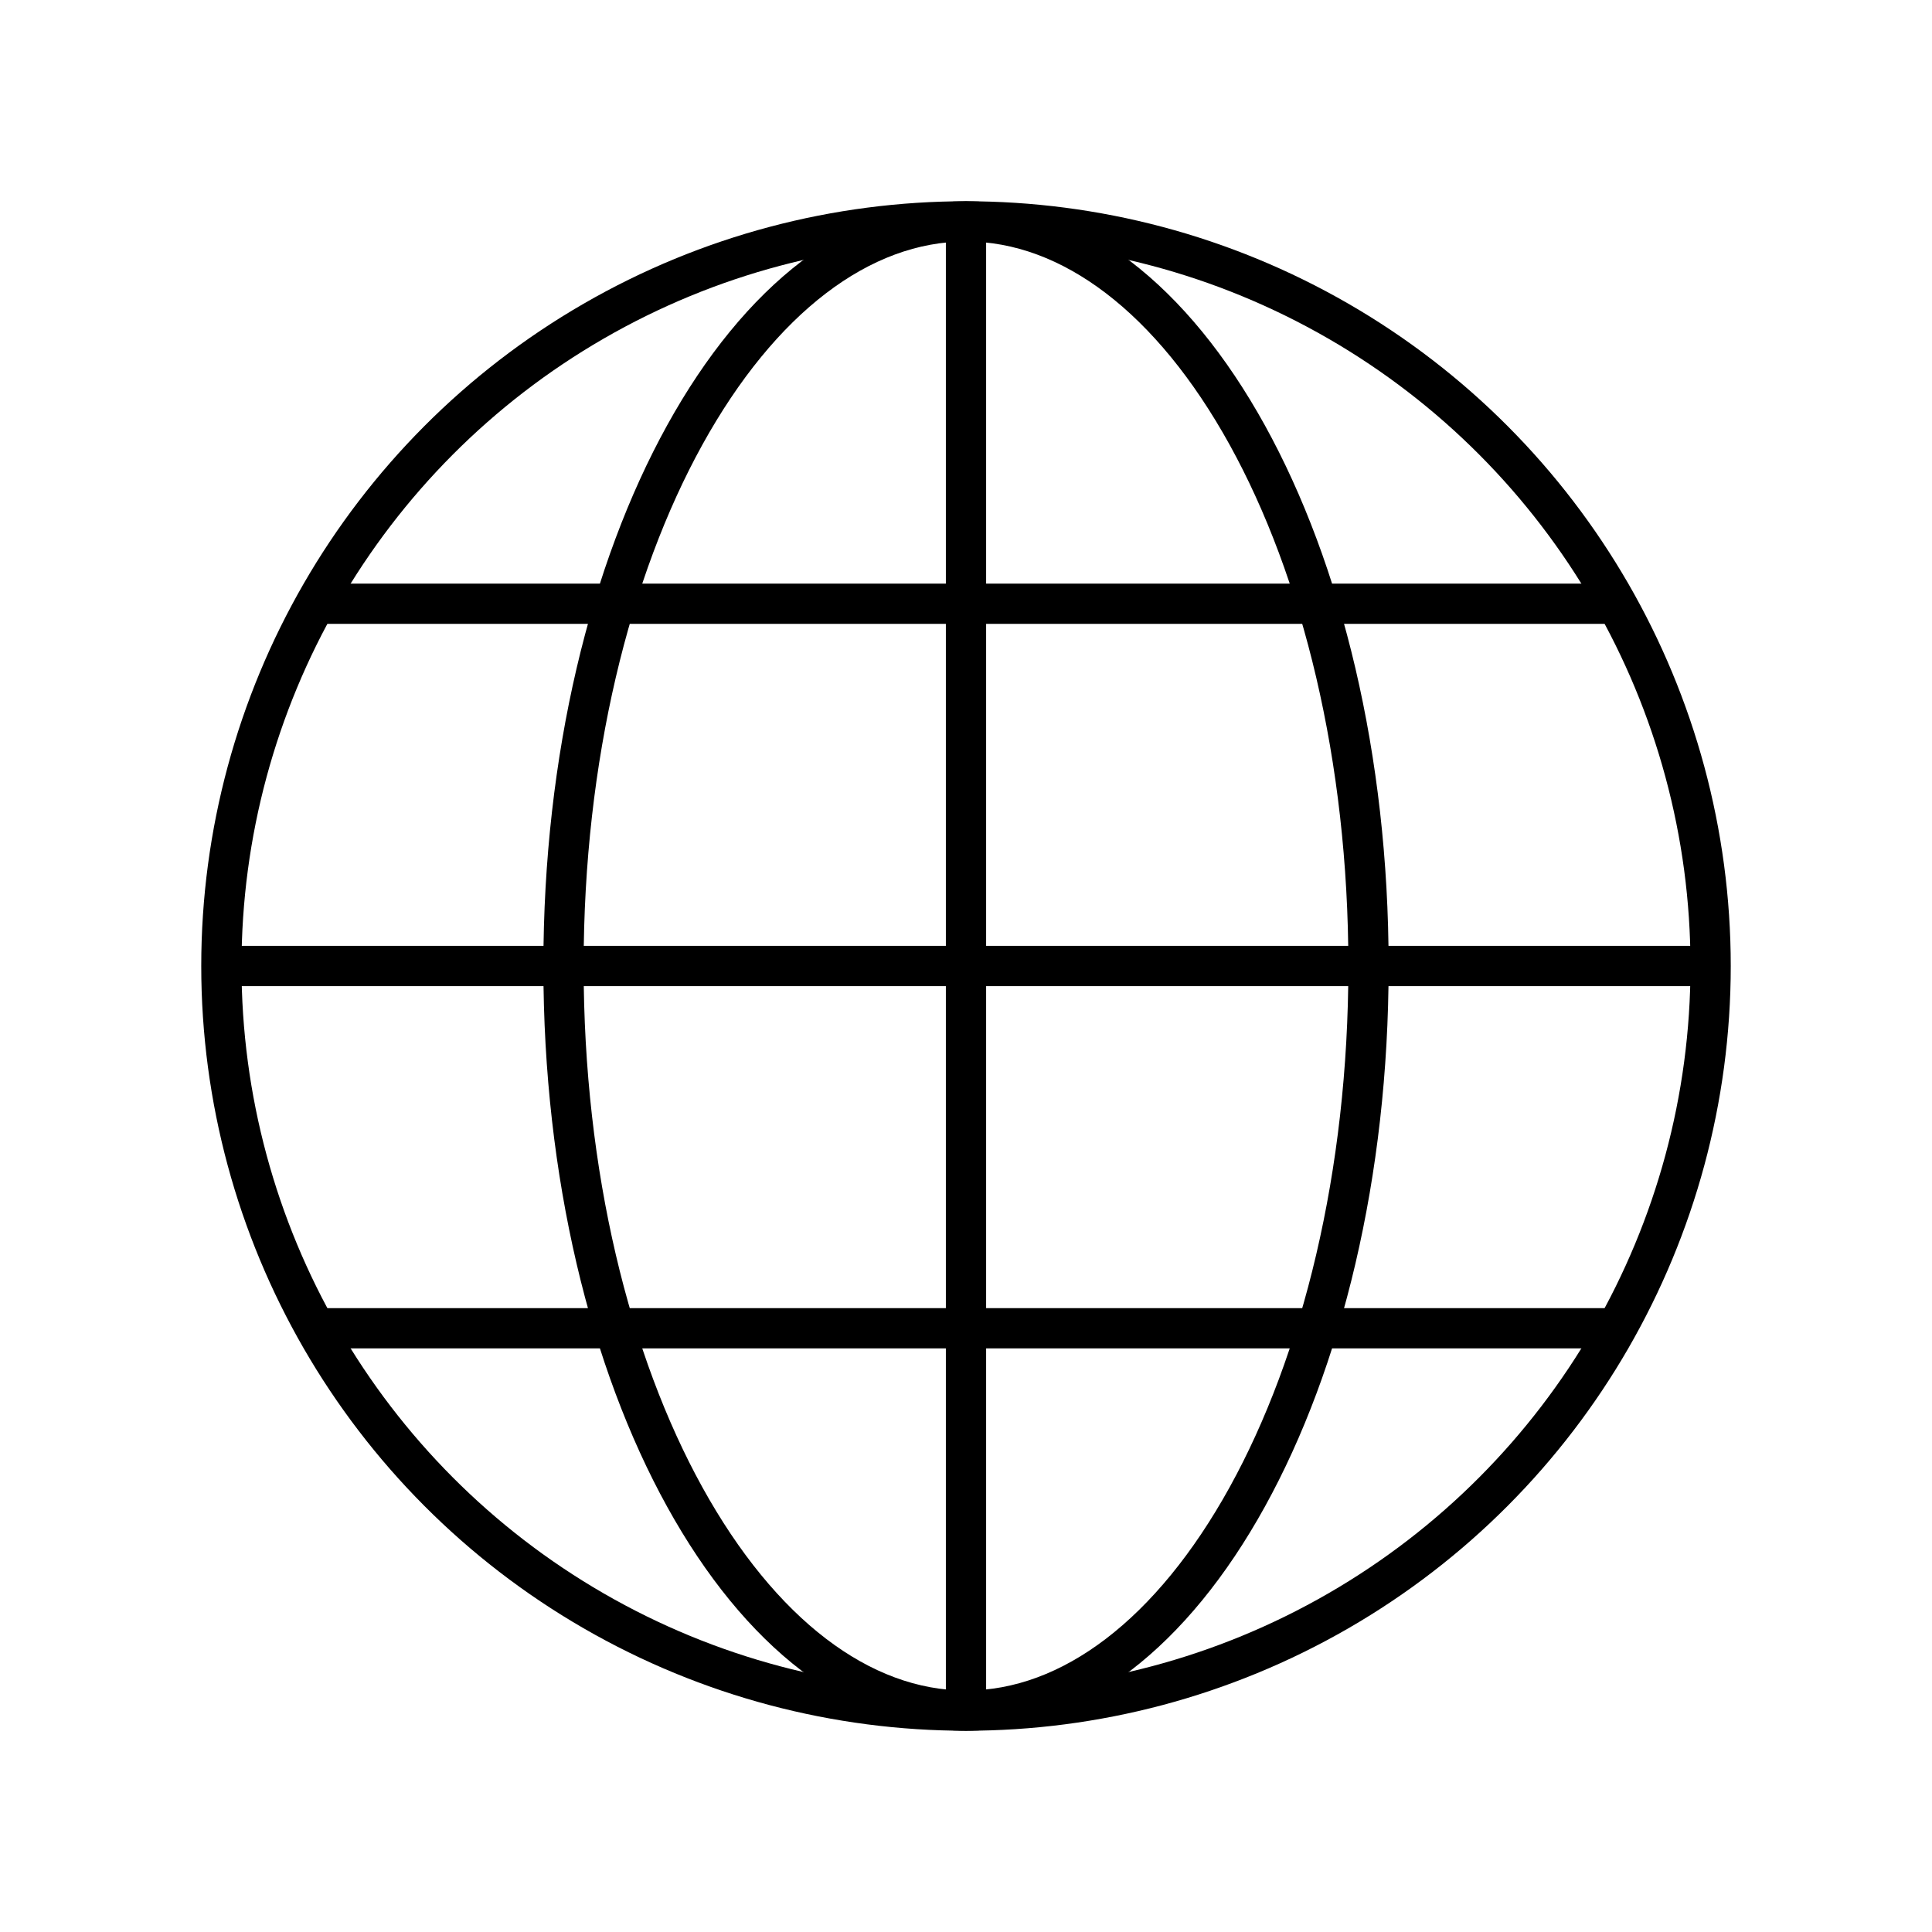 <svg xmlns="http://www.w3.org/2000/svg" fill="none" viewBox="0 0 96 96"><circle cx="48" cy="48" r="37" stroke="#000" stroke-width="2"/><path stroke="#000" stroke-width="2" d="M68 48c0 10.357-2.322 19.684-6.026 26.386C58.251 81.124 53.268 85 48 85c-5.268 0-10.25-3.876-13.974-10.614C30.322 67.684 28 58.357 28 48s2.322-19.684 6.026-26.386C37.749 14.876 42.732 11 48 11c5.268 0 10.25 3.876 13.974 10.614C65.678 28.316 68 37.643 68 48zM11 48h74M48 11v74M16 30h64M16 66h64"/></svg>
